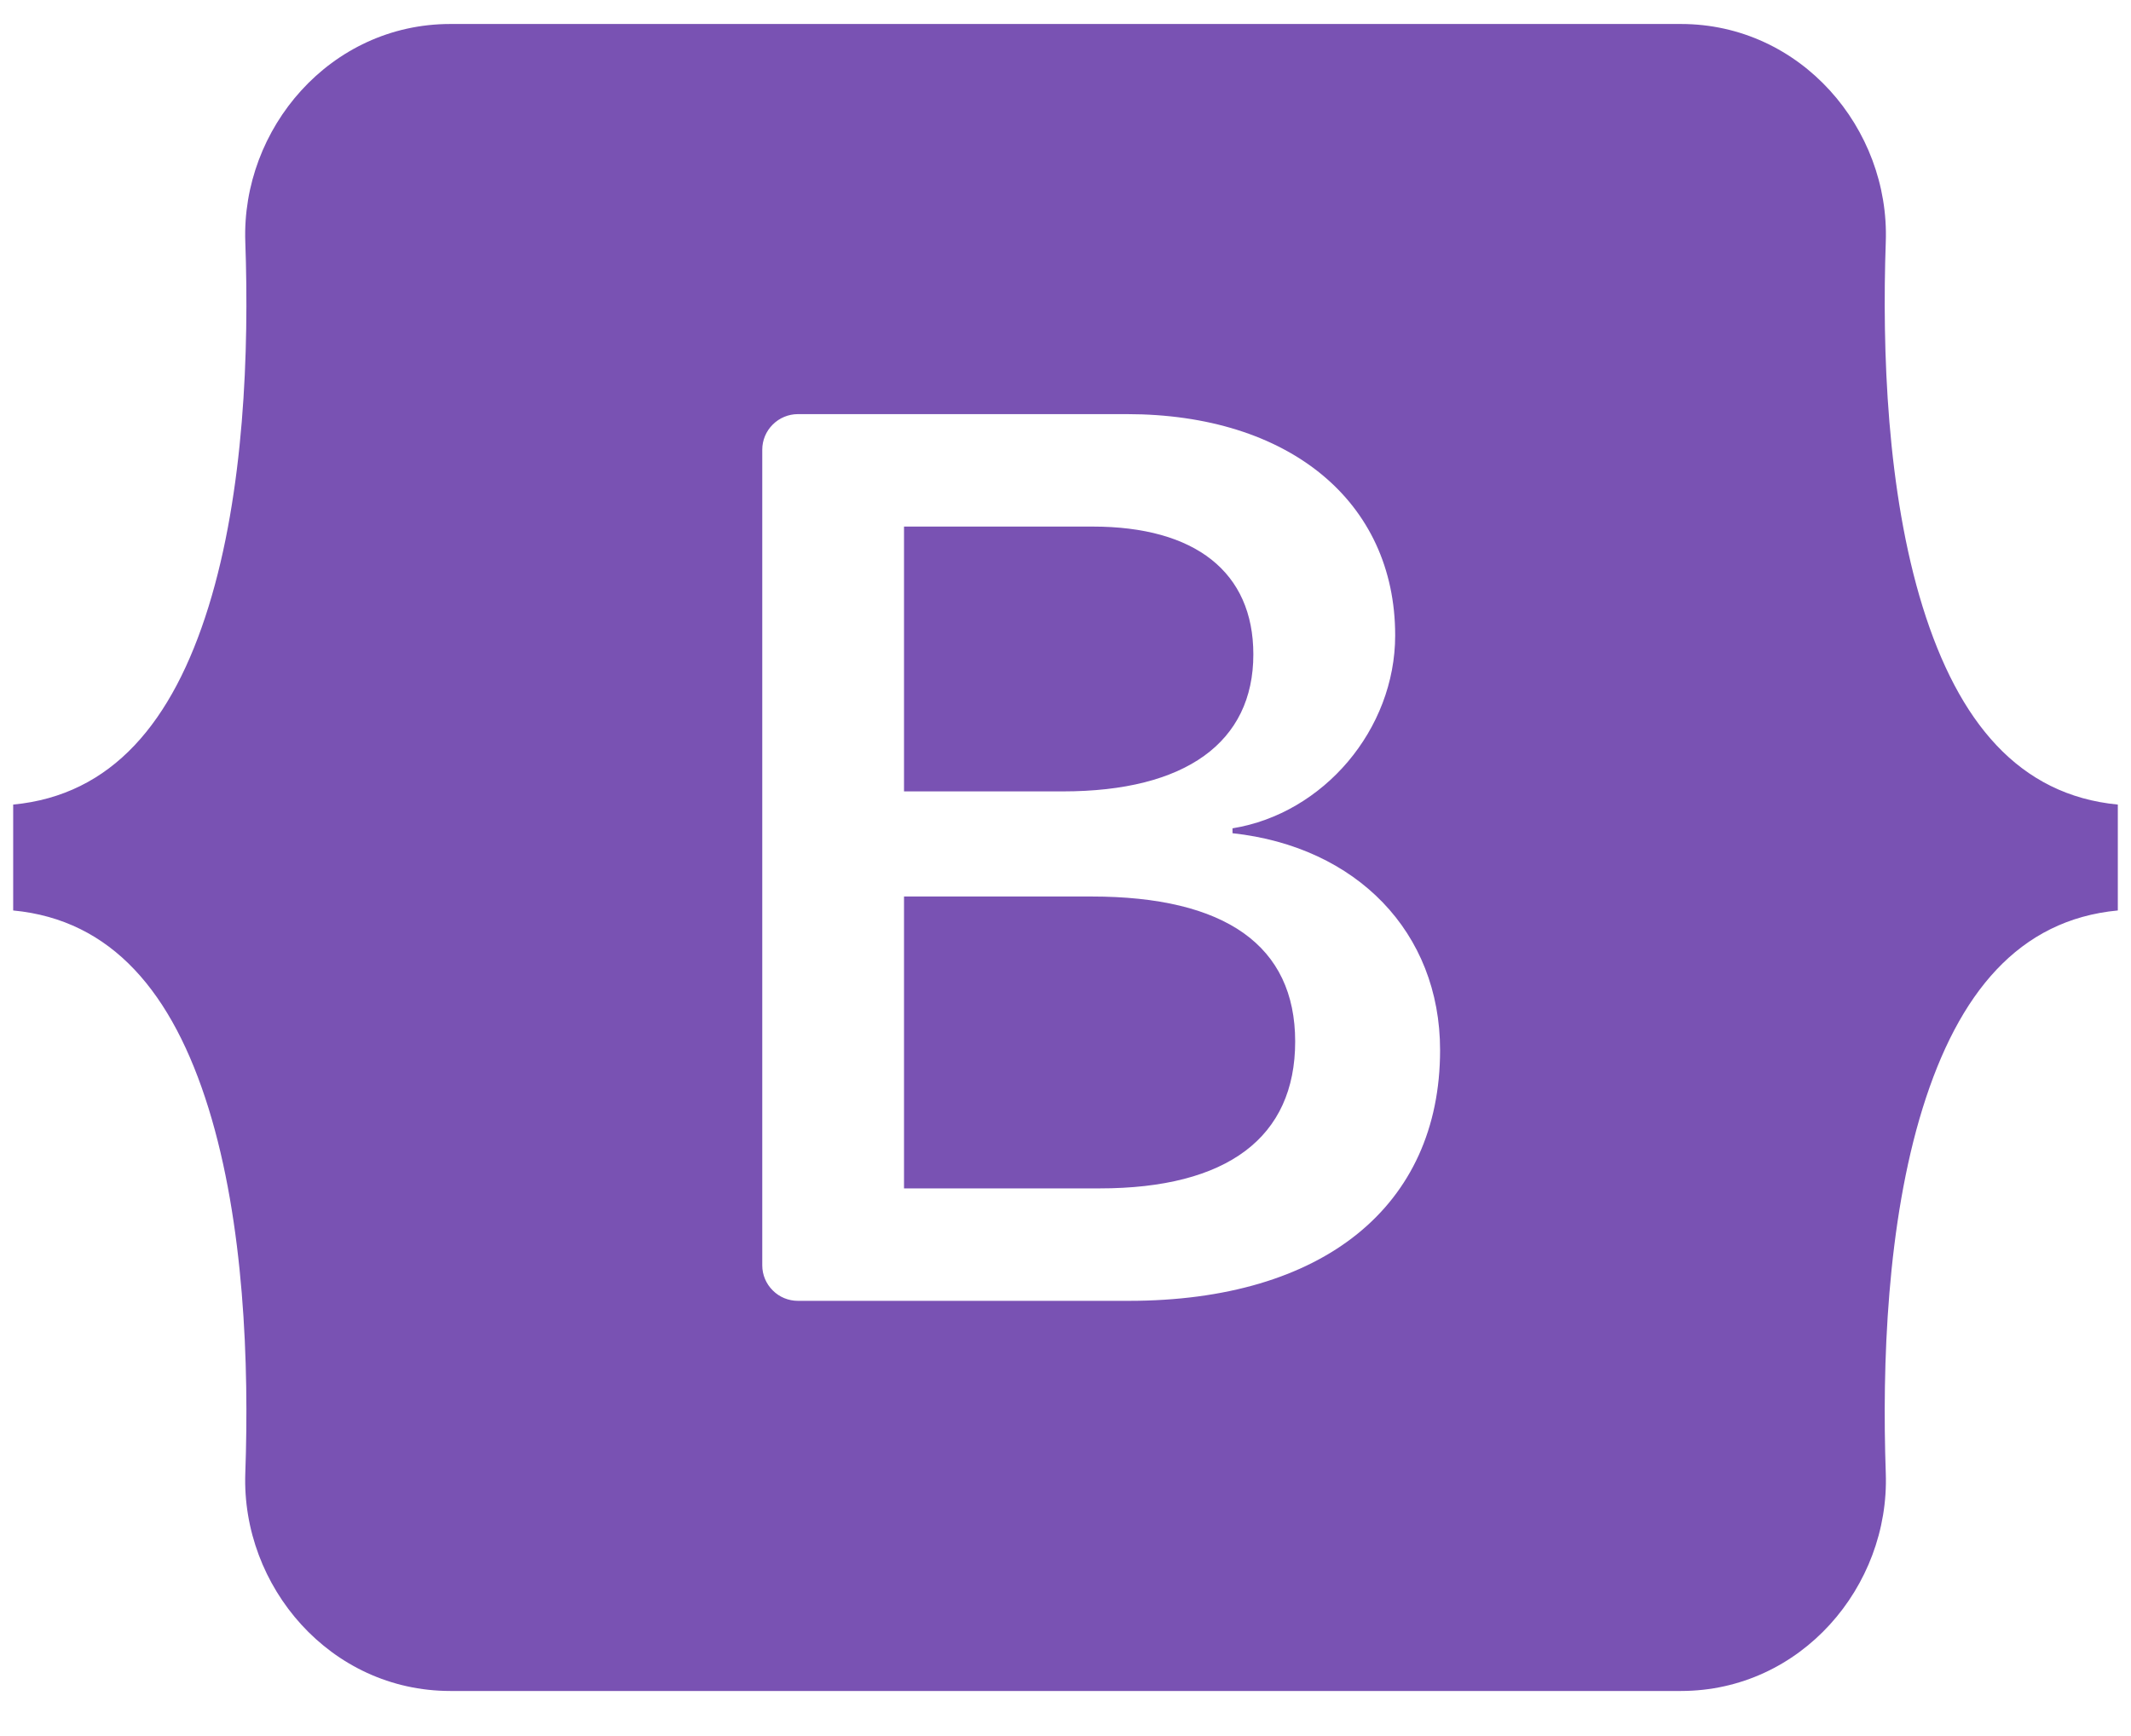 <svg width="27" height="22" viewBox="0 0 27 22" fill="none" xmlns="http://www.w3.org/2000/svg">
<path fill-rule="evenodd" clip-rule="evenodd" d="M5.705 0.304C4.184 0.304 3.058 1.629 3.108 3.065C3.157 4.445 3.094 6.232 2.642 7.689C2.188 9.151 1.42 10.077 0.167 10.196V11.538C1.42 11.657 2.188 12.582 2.642 14.044C3.094 15.502 3.157 17.289 3.108 18.669C3.058 20.105 4.184 21.429 5.706 21.429H21.297C22.818 21.429 23.944 20.105 23.893 18.669C23.845 17.289 23.908 15.502 24.36 14.044C24.814 12.582 25.58 11.656 26.833 11.538V10.196C25.58 10.076 24.814 9.151 24.36 7.689C23.908 6.232 23.845 4.445 23.893 3.065C23.944 1.629 22.818 0.304 21.297 0.304H5.705H5.705ZM18.246 13.308C18.246 15.286 16.762 16.485 14.301 16.485H10.11C9.99 16.485 9.875 16.438 9.791 16.353C9.706 16.269 9.658 16.155 9.658 16.036V5.698C9.658 5.579 9.706 5.464 9.791 5.38C9.875 5.296 9.99 5.248 10.11 5.248H14.277C16.33 5.248 17.677 6.354 17.677 8.052C17.677 9.243 16.77 10.31 15.616 10.497V10.559C17.188 10.73 18.246 11.813 18.246 13.308V13.308ZM13.844 6.673H11.454V10.029H13.467C15.023 10.029 15.88 9.406 15.88 8.293C15.88 7.249 15.143 6.673 13.844 6.673ZM11.454 11.361V15.06H13.932C15.552 15.06 16.41 14.413 16.41 13.199C16.41 11.984 15.527 11.361 13.828 11.361H11.454V11.361Z" fill="#7952B3"/>
</svg>
